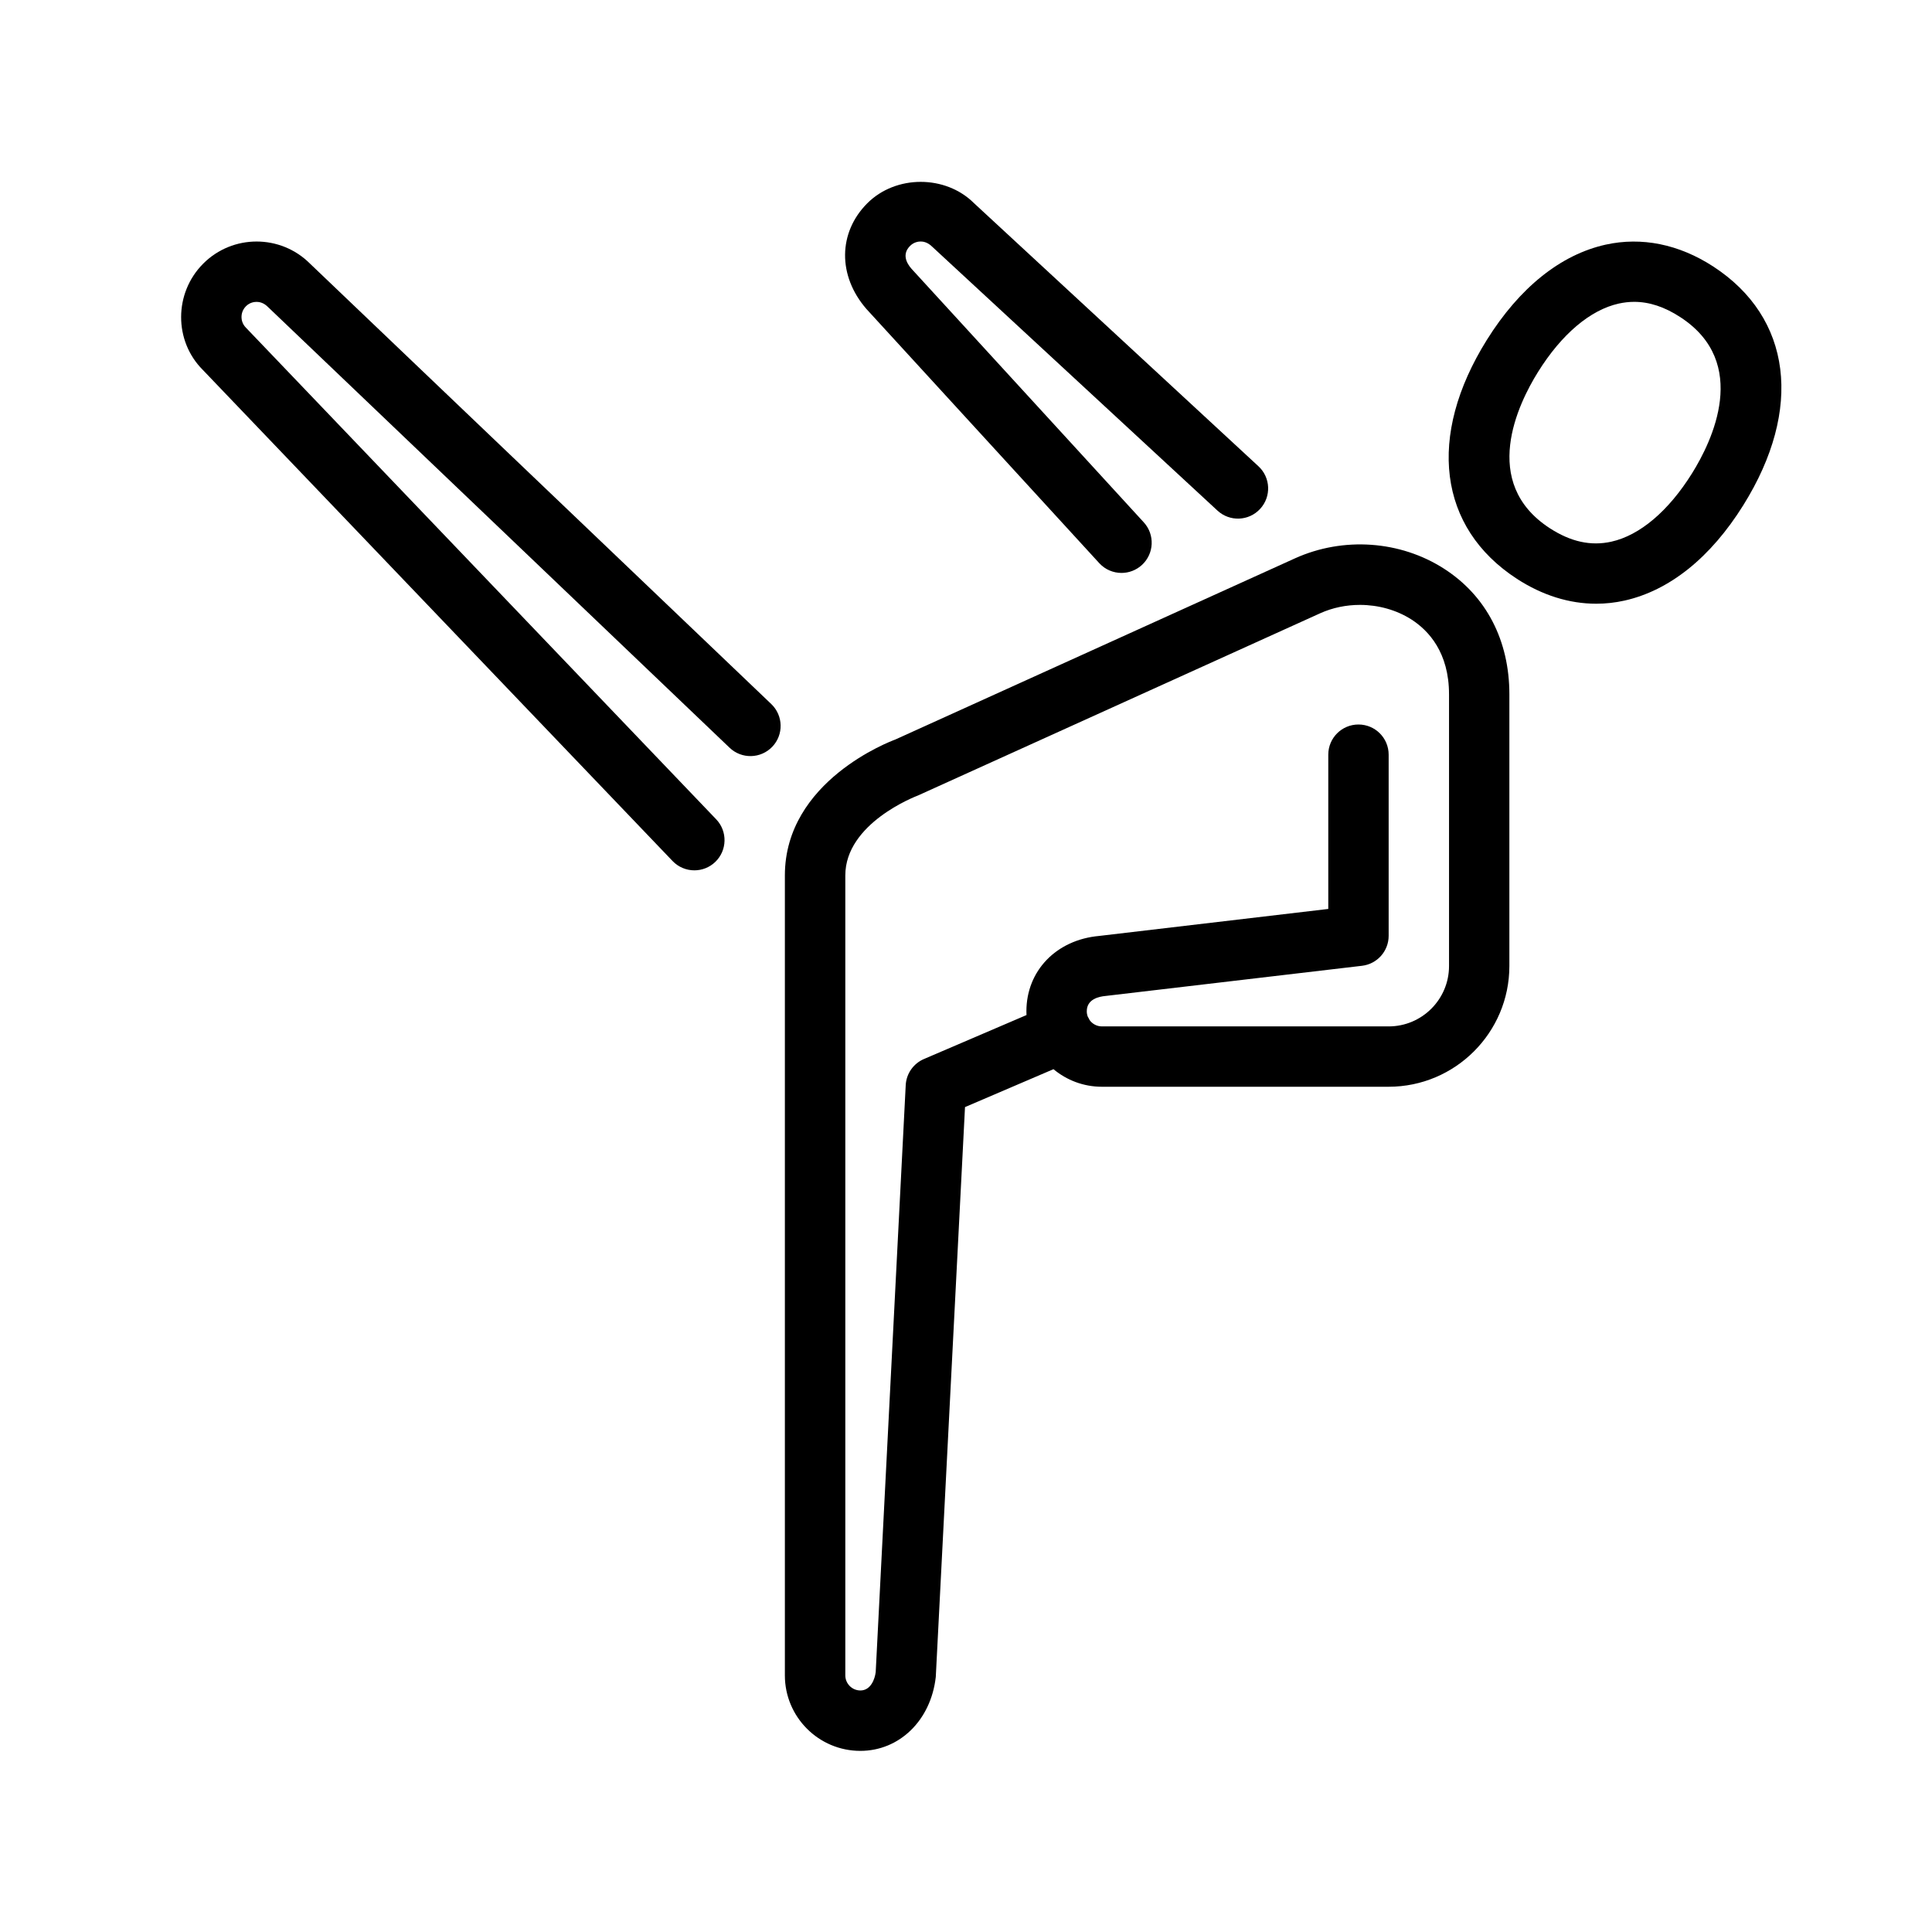 <?xml version="1.0" encoding="UTF-8" standalone="no"?>
<svg width="64px" height="64px" viewBox="0 0 64 64" version="1.1" xmlns="http://www.w3.org/2000/svg" xmlns:xlink="http://www.w3.org/1999/xlink">
    <!-- Generator: Sketch 3.7.2 (28276) - http://www.bohemiancoding.com/sketch -->
    <title>act-kickboxing</title>
    <desc>Created with Sketch.</desc>
    <defs></defs>
    <g id="64px-Line" stroke="none" stroke-width="1" fill="none" fill-rule="evenodd">
        <g id="act-kickboxing"></g>
        <path d="M30.5,8 C30.577,8 30.726,8.019 30.882,8.174 L40.33,16.914 C40.734,17.288 41.367,17.266 41.743,16.858 C42.118,16.453 42.094,15.82 41.687,15.445 L32.268,6.733 C31.326,5.79 29.678,5.787 28.732,6.732 C27.763,7.701 27.744,9.133 28.702,10.236 L36.414,18.655 C36.611,18.87 36.881,18.979 37.151,18.979 C37.392,18.979 37.634,18.892 37.827,18.716 C38.234,18.343 38.262,17.71 37.889,17.303 L30.195,8.904 C30.024,8.708 29.877,8.417 30.147,8.146 C30.274,8.019 30.423,8 30.5,8 L30.5,8 Z" id="Shape" fill="#000000"></path>
        <path d="M22.279,28.522 C22.475,28.727 22.738,28.831 23.002,28.831 C23.251,28.831 23.499,28.739 23.693,28.554 C24.091,28.172 24.106,27.539 23.724,27.14 L8.146,10.854 C8.019,10.726 8,10.578 8,10.5 C8,10.422 8.02,10.274 8.146,10.146 C8.274,10.018 8.422,10 8.5,10 C8.578,10 8.726,10.019 8.87,10.163 L24.169,24.77 C24.568,25.151 25.2,25.137 25.583,24.737 C25.964,24.338 25.949,23.705 25.55,23.323 L10.268,8.732 C9.293,7.757 7.707,7.757 6.733,8.732 C5.759,9.707 5.758,11.293 6.717,12.252 L22.279,28.522 L22.279,28.522 Z" id="Shape" fill="#000000"></path>
        <path d="M50,32 L50,23 C50,21.216 49.234,19.74 47.843,18.844 C46.39,17.906 44.496,17.774 42.9,18.495 L29.658,24.498 C29.508,24.553 26,25.867 26,29 L26,55.5 C26,56.879 27.121,58 28.5,58 C29.788,58 30.837,56.996 30.999,55.551 L31.967,36.674 L34.898,35.418 C35.333,35.781 35.891,36 36.501,36 L46.001,36 C48.206,36 50,34.206 50,32 L50,32 Z M36.095,33.792 C36.076,33.751 36.055,33.713 36.033,33.676 C36.012,33.621 36.001,33.562 36.001,33.5 C36.001,33.093 36.413,33.012 36.618,32.993 L45.118,31.993 C45.621,31.933 46.001,31.507 46.001,31 L46.001,25 C46.001,24.447 45.554,24 45.001,24 C44.448,24 44.001,24.447 44.001,25 L44.001,30.11 L36.412,31.004 C34.992,31.131 34.001,32.157 34.001,33.5 C34.001,33.542 34.002,33.584 34.004,33.625 L30.608,35.081 C30.257,35.231 30.022,35.567 30.003,35.949 L29.009,55.387 C28.983,55.615 28.847,55.999 28.502,55.999 C28.227,55.999 28.002,55.774 28.002,55.499 L28.002,29 C28.002,27.271 30.324,26.385 30.415,26.349 L43.727,20.318 C44.141,20.13 44.596,20.038 45.05,20.038 C45.655,20.038 46.26,20.203 46.761,20.525 C47.326,20.89 48.001,21.616 48.001,23.001 L48.001,32.001 C48.001,33.104 47.104,34.001 46.001,34.001 L36.501,34.001 C36.333,34 36.186,33.918 36.095,33.792 L36.095,33.792 Z" id="Shape" fill="#000000"></path>
        <path d="M53.19,8.104 C51.696,8.436 50.334,9.529 49.251,11.264 C47.262,14.452 47.645,17.484 50.251,19.175 C51.093,19.721 51.985,19.999 52.877,19.999 C53.189,19.999 53.501,19.965 53.811,19.896 C55.305,19.563 56.666,18.471 57.749,16.736 C59.738,13.549 59.355,10.518 56.75,8.826 C55.614,8.089 54.383,7.841 53.19,8.104 L53.19,8.104 Z M55.66,10.504 C57.986,12.014 56.709,14.625 56.052,15.678 C55.272,16.929 54.322,17.734 53.377,17.944 C52.7,18.094 52.034,17.948 51.339,17.498 C49.014,15.989 50.291,13.376 50.948,12.323 C51.729,11.071 52.679,10.266 53.624,10.056 C53.794,10.019 53.964,9.999 54.134,9.999 C54.637,9.999 55.141,10.166 55.66,10.504 L55.66,10.504 Z" id="Shape" fill="#000000"></path>
    </g>
</svg>